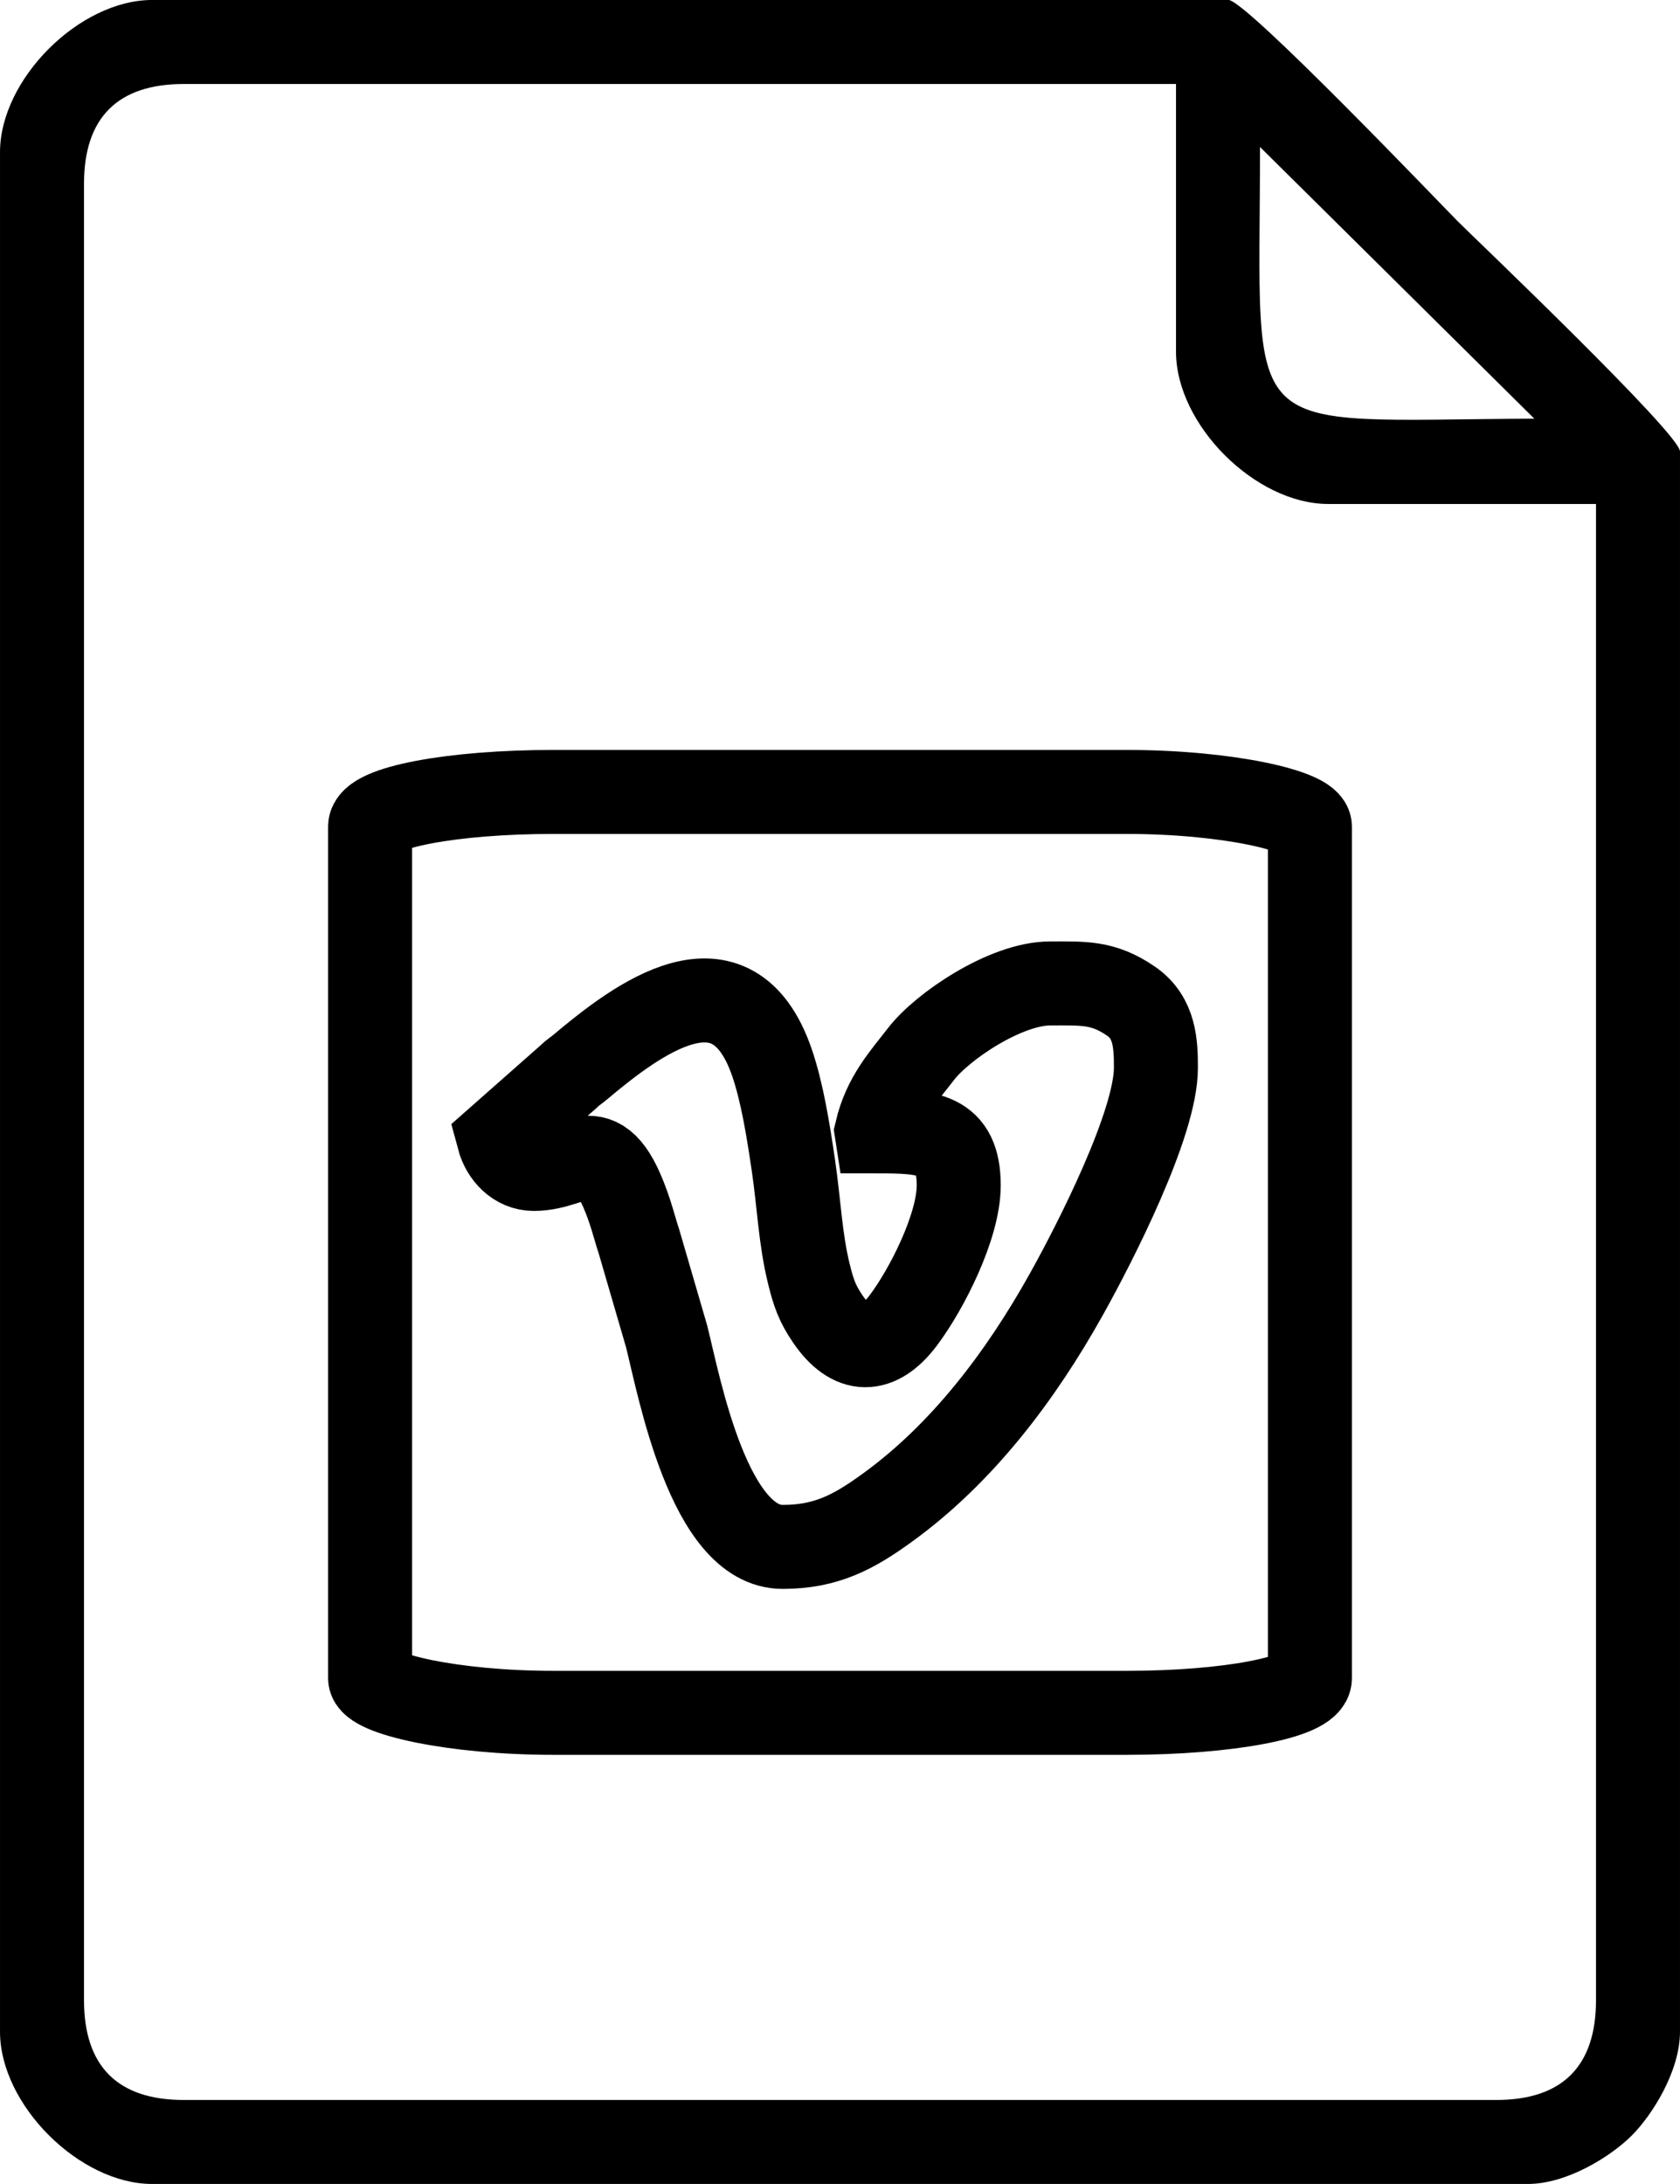 <?xml version="1.0" encoding="UTF-8"?>
<!DOCTYPE svg PUBLIC "-//W3C//DTD SVG 1.1//EN" "http://www.w3.org/Graphics/SVG/1.1/DTD/svg11.dtd">
<!-- Creator: CorelDRAW 2021 (64-Bit) -->
<svg xmlns="http://www.w3.org/2000/svg" xml:space="preserve" width="27.093mm" height="35.221mm" version="1.1" style="shape-rendering:geometricPrecision; text-rendering:geometricPrecision; image-rendering:optimizeQuality; fill-rule:evenodd; clip-rule:evenodd"
viewBox="0 0 499.01 648.72"
 xmlns:xlink="http://www.w3.org/1999/xlink"
 xmlns:xodm="http://www.corel.com/coreldraw/odm/2003">
 <defs>
  <style type="text/css">
   <![CDATA[
    .str1 {stroke:black;stroke-width:24.95;stroke-miterlimit:22.926}
    .str0 {stroke:black;stroke-width:24.95;stroke-linecap:round;stroke-miterlimit:22.926}
    .fil1 {fill:none}
    .fil0 {fill:black}
   ]]>
  </style>
 </defs>
 <g id="Capa_x0020_1">
  <path class="fil0" d="M24.95 594.14l0 -539.56c0,-19.62 10.01,-29.63 29.63,-29.63l294.73 0 0 79.53c0,21.65 23.57,45.22 45.22,45.22l79.53 0 0 444.43c0,19.62 -10.01,29.63 -29.63,29.63l-389.85 0c-19.62,0 -29.63,-10.01 -29.63,-29.63zm349.31 -550.48l81.48 80.7c-89.29,0.39 -81.48,8.2 -81.48,-80.7zm-374.26 1.56l0 558.27c0,21.65 23.57,45.22 45.22,45.22l408.57 0c11.65,0 24.68,-8.18 30.86,-14.36 6.18,-6.18 14.36,-19.21 14.36,-30.86l0 -469.39c0,-5.24 -61.15,-63.49 -65.88,-68.23 -4.59,-4.59 -63.06,-65.88 -68.23,-65.88l-319.68 0c-21.65,0 -45.22,23.57 -45.22,45.22z"/>
  <path class="fil1 str0" d="M260.36 336.05c15.29,0 24.41,0.49 24.41,16.04 0,12.18 -9.49,30.82 -16.43,40.06 -7.44,9.92 -15.41,10.02 -22.5,-0.43 -3.05,-4.49 -4.16,-7.58 -5.56,-13.26 -2.59,-10.45 -2.93,-20.85 -4.62,-32.34 -1.53,-10.37 -3.34,-21.73 -6.39,-30.57 -11.8,-34.18 -39.9,-12.9 -56.98,1.46 -1.55,1.3 -1.92,1.33 -3.45,2.82l-20.74 18.31c1.3,4.86 5.18,9.07 10.46,9.07 13.26,0 19.91,-13.08 28.5,12.64 1.01,3.03 1.84,6.26 2.78,9.07l8.18 28.08c3.73,14.91 12.57,62.48 34.45,62.48 13.07,0 21.23,-4.51 30.98,-11.56 22.38,-16.17 39.72,-39.2 53.18,-63.27 8.69,-15.53 26.71,-50.9 26.71,-67.43 0,-7.04 -0.24,-14.93 -7.37,-19.83 -8.32,-5.72 -14.11,-5.28 -24.01,-5.28 -13.29,0 -32.14,12.84 -38.35,20.92 -5.17,6.71 -10.85,12.71 -13.25,23.01z"/>
  <rect class="fil1 str1" x="109.93" y="235.23" width="279.15" height="273.54" rx="54.52" ry="10.32"/>
 </g>
</svg>
